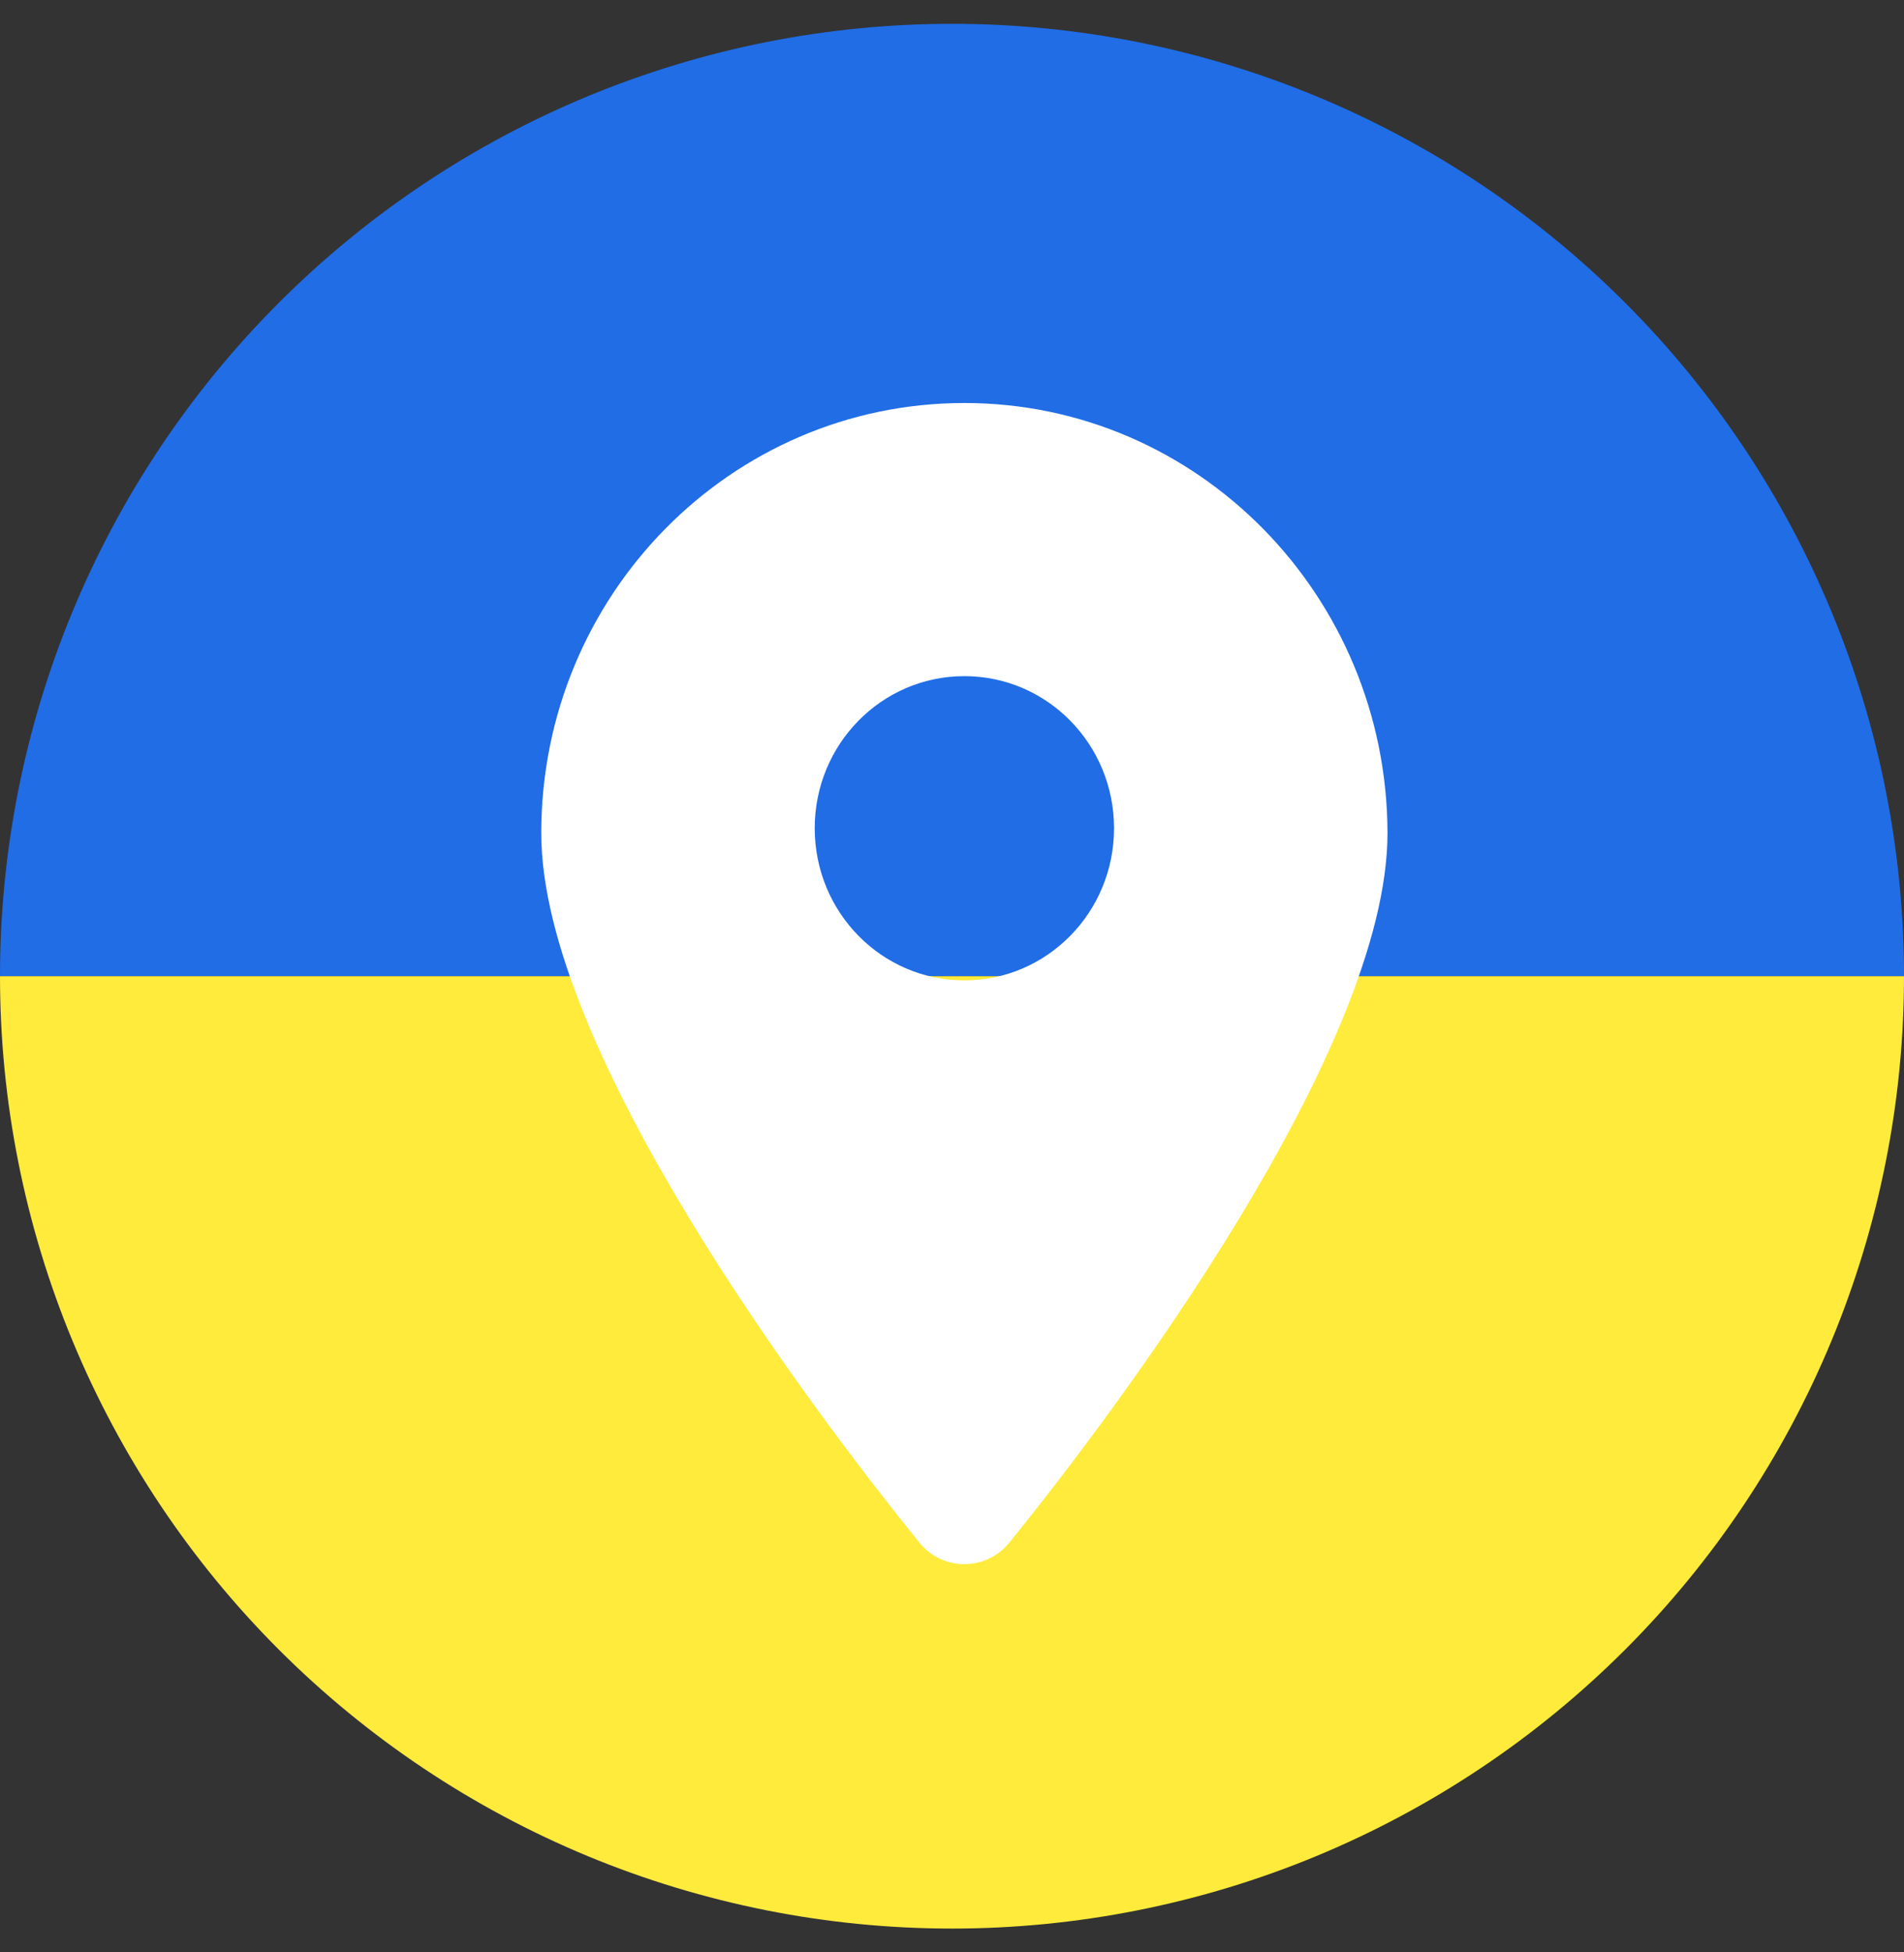 <svg width="40" height="41" viewBox="0 0 40 41" fill="none" xmlns="http://www.w3.org/2000/svg">
<rect x="0" y="0" width="40" height="41" fill="#333333" stroke="none"/>
<path d="M40 20.5C40 17.873 39.483 15.273 38.477 12.846C37.472 10.42 35.999 8.215 34.142 6.358C32.285 4.501 30.08 3.027 27.654 2.022C25.227 1.017 22.626 0.5 20 0.5C17.373 0.5 14.773 1.017 12.346 2.022C9.92 3.027 7.715 4.501 5.858 6.358C4.001 8.215 2.527 10.42 1.522 12.846C0.517 15.273 -2.2961e-07 17.873 0 20.5L20 20.5H40Z" fill="#206DE6"/>
<path d="M8.56718e-05 20.5C8.54422e-05 23.127 0.517 25.727 1.522 28.154C2.528 30.58 4.001 32.785 5.858 34.642C7.715 36.499 9.92 37.972 12.346 38.978C14.773 39.983 17.374 40.5 20 40.5C22.627 40.5 25.227 39.983 27.654 38.978C30.08 37.972 32.285 36.499 34.142 34.642C35.999 32.785 37.472 30.58 38.478 28.154C39.483 25.727 40 23.127 40 20.5L20 20.5L8.56718e-05 20.5Z" fill="#FFEB3B"/>
<path d="M20.26 8.463C15.348 8.463 11.371 12.505 11.371 17.495C11.371 22.047 17.026 29.569 19.316 32.396C19.808 32.998 20.712 32.998 21.204 32.396C23.494 29.569 29.149 22.027 29.149 17.495C29.139 12.505 25.161 8.463 20.26 8.463ZM20.26 20.588C18.522 20.588 17.116 19.159 17.116 17.393C17.116 15.627 18.522 14.199 20.26 14.199C21.998 14.199 23.404 15.627 23.404 17.393C23.404 19.159 21.998 20.588 20.26 20.588Z" fill="white"/>
</svg>
